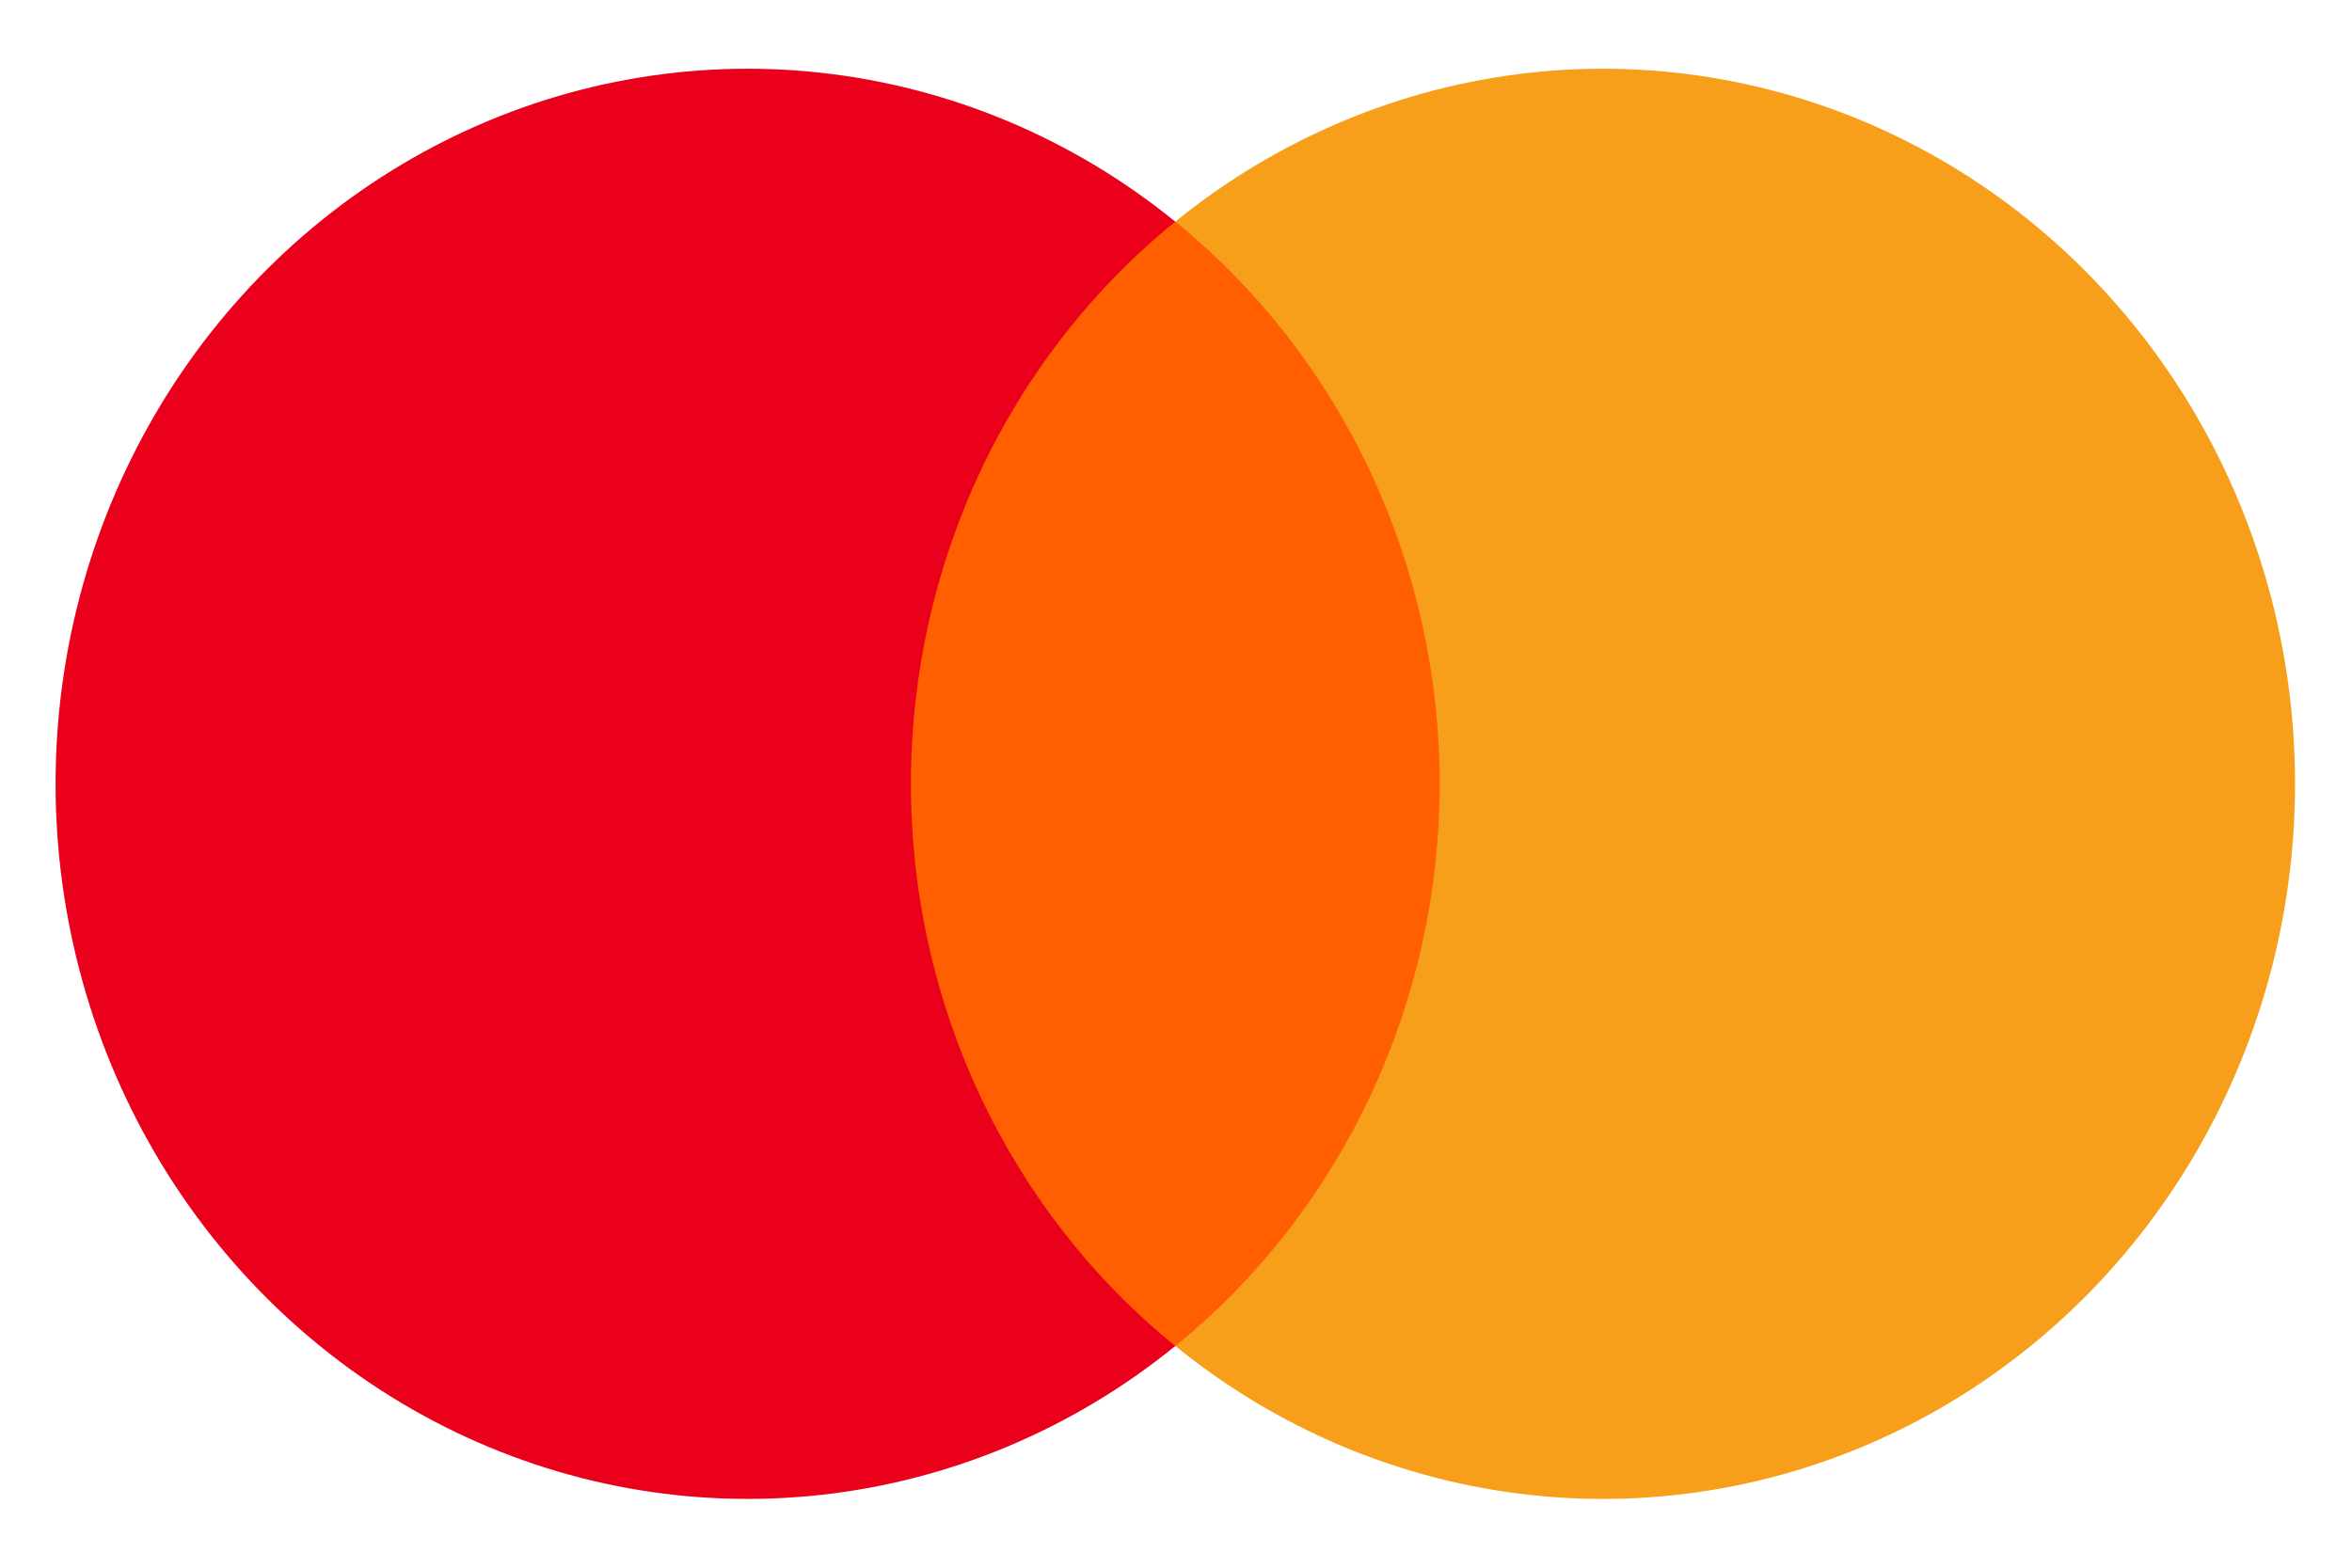 <svg width="60" height="40" viewBox="0 0 60 40" fill="none" xmlns="http://www.w3.org/2000/svg">
<g clip-path="url(#clip0_204_7929)">
<path d="M37.709 5.656H22.262V34.346H37.709V5.656Z" fill="#FF5F00"/>
<path d="M23.238 20C23.236 17.236 23.842 14.509 25.01 12.024C26.178 9.539 27.878 7.361 29.981 5.655C27.377 3.539 24.249 2.223 20.956 1.858C17.662 1.493 14.335 2.092 11.356 3.589C8.377 5.085 5.865 7.417 4.107 10.319C2.35 13.222 1.418 16.576 1.418 20C1.418 23.423 2.35 26.777 4.107 29.68C5.865 32.581 8.377 34.914 11.356 36.41C14.335 37.907 17.662 38.506 20.956 38.141C24.249 37.776 27.377 36.46 29.981 34.344C27.878 32.638 26.178 30.46 25.01 27.975C23.842 25.49 23.236 22.762 23.238 20Z" fill="#EB001B"/>
<path d="M58.547 20C58.547 23.423 57.615 26.777 55.857 29.68C54.1 32.581 51.588 34.914 48.609 36.41C45.63 37.907 42.303 38.506 39.01 38.141C35.716 37.776 32.589 36.46 29.984 34.344C32.086 32.637 33.784 30.458 34.952 27.973C36.12 25.488 36.727 22.762 36.727 20C36.727 17.237 36.12 14.51 34.952 12.026C33.784 9.541 32.086 7.362 29.984 5.655C32.589 3.539 35.716 2.223 39.01 1.858C42.303 1.493 45.63 2.092 48.609 3.589C51.588 5.085 54.1 7.418 55.857 10.319C57.615 13.222 58.547 16.576 58.547 20Z" fill="#F79E1B"/>
</g>
<defs>
<clipPath id="clip0_204_7929">
<rect width="60" height="40" fill="white"/>
</clipPath>
</defs>
</svg>
